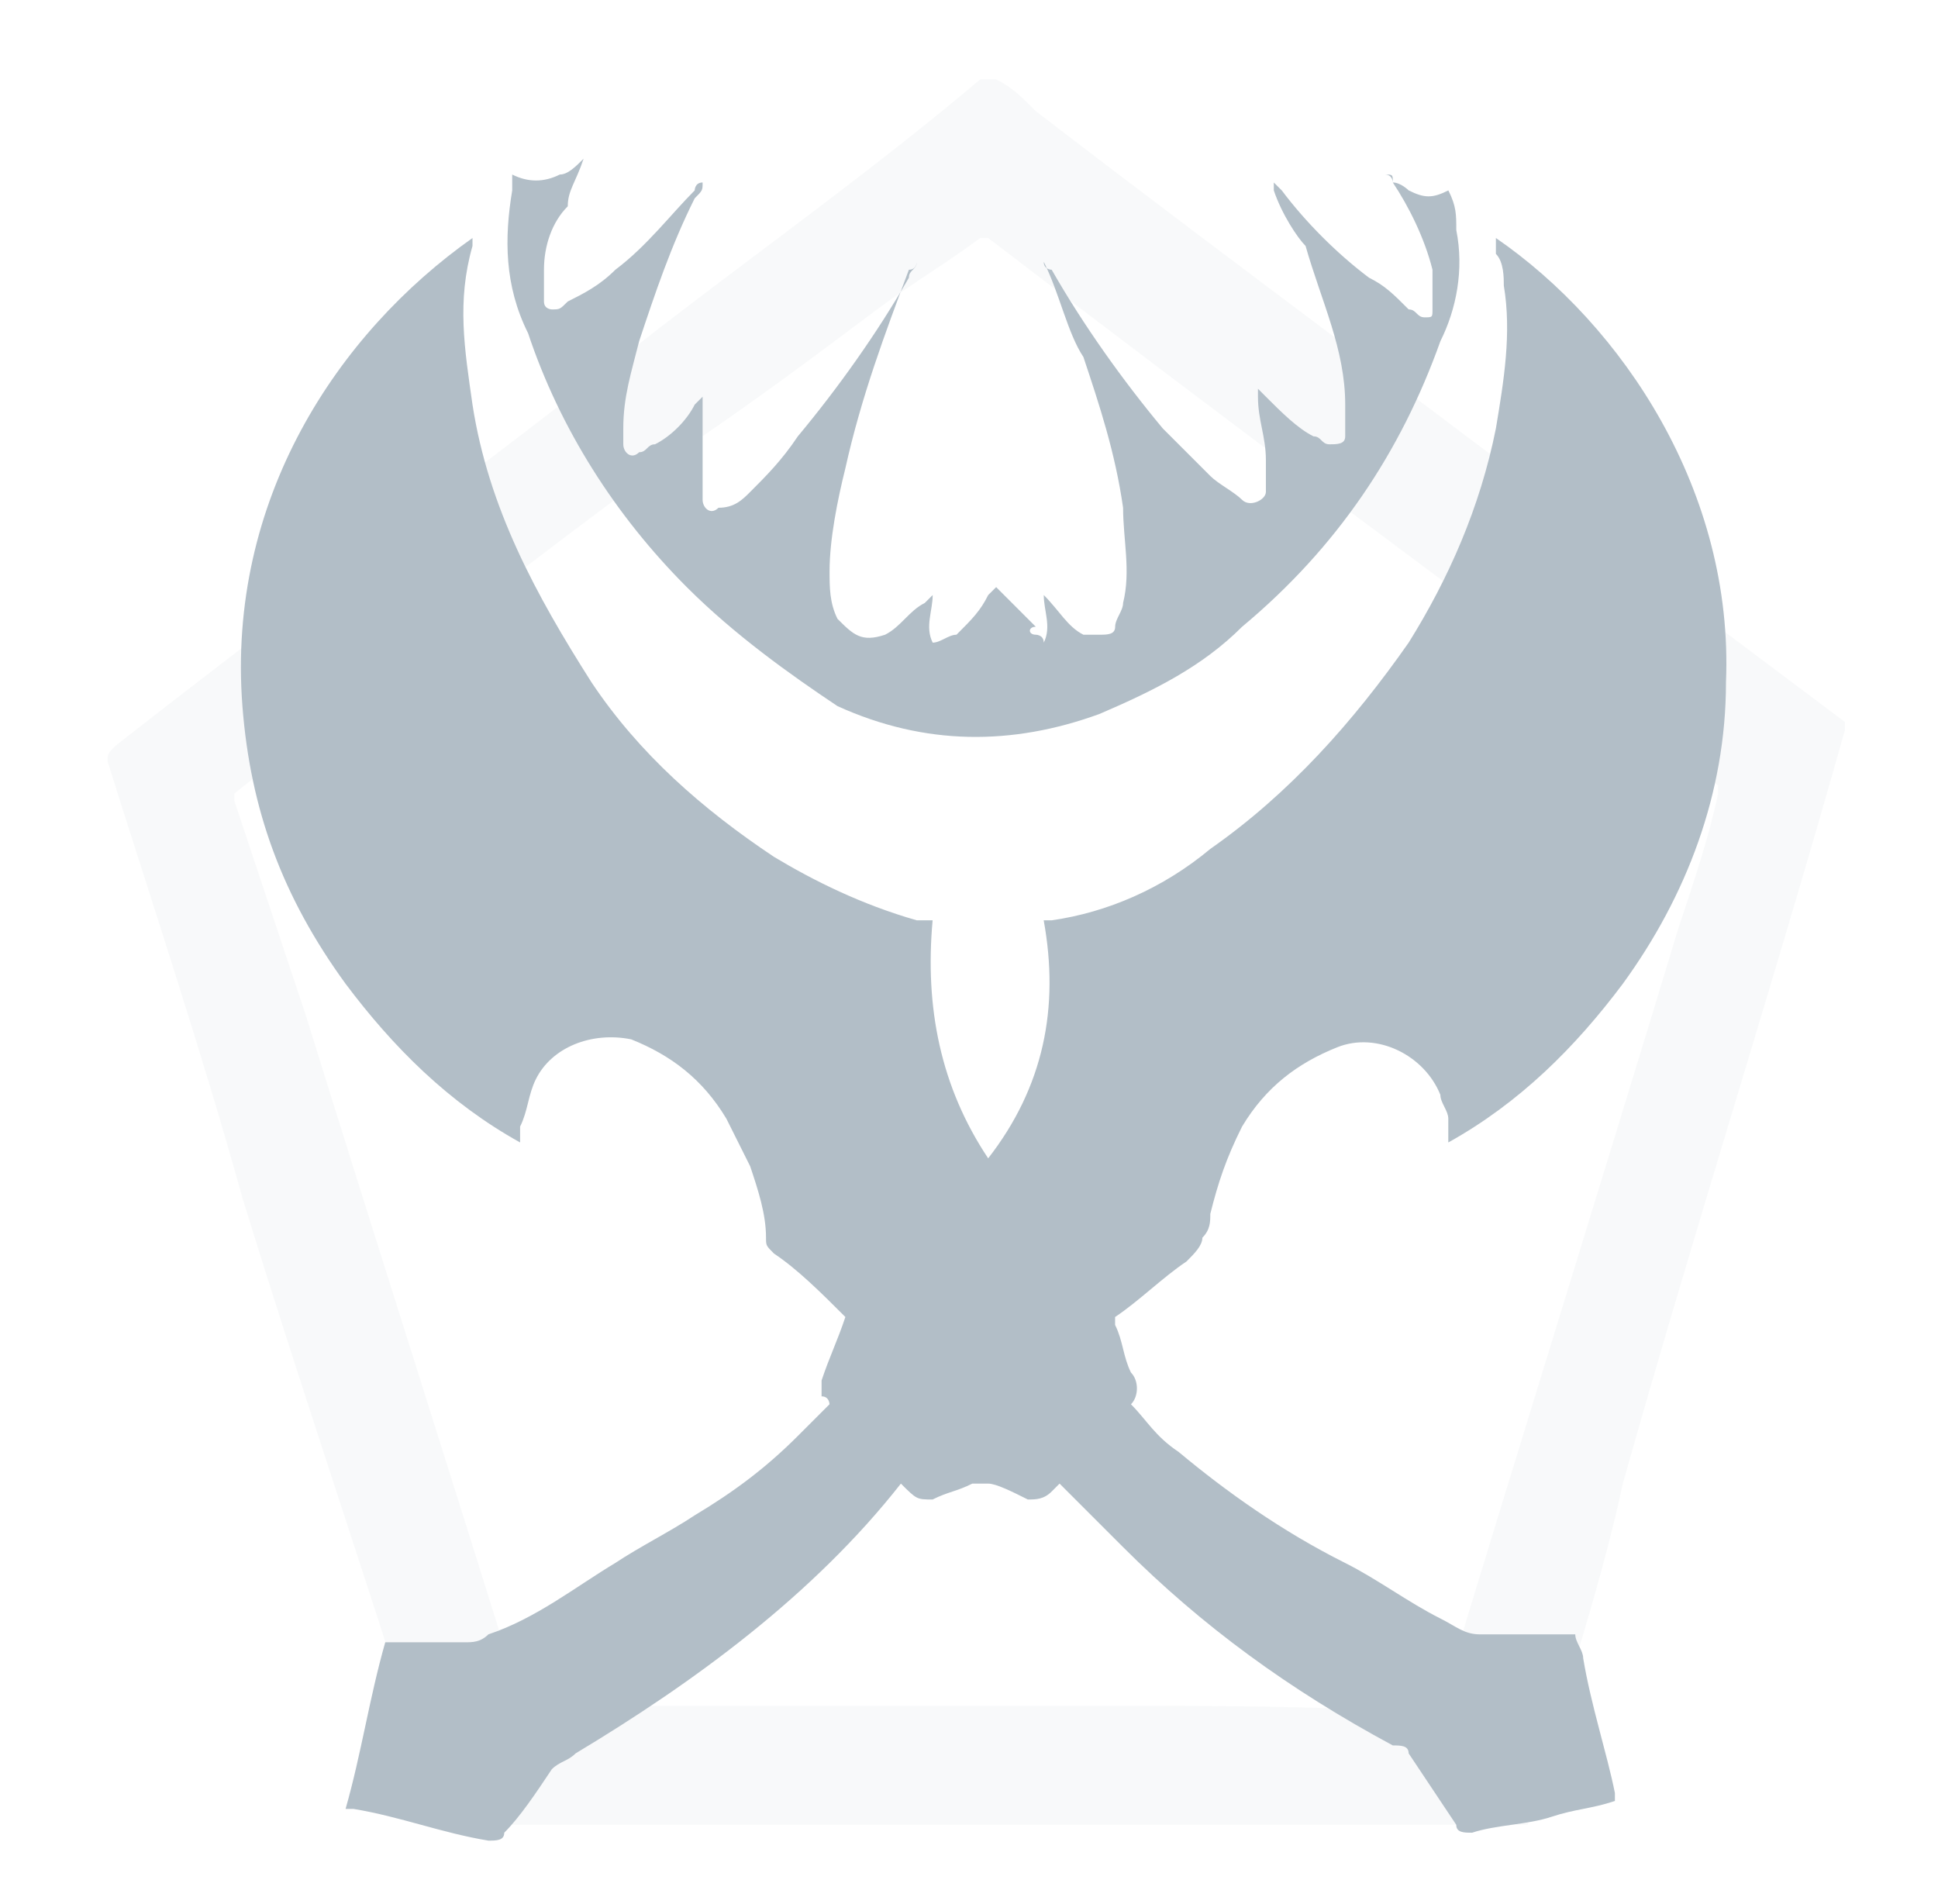 <svg width="57" height="56" viewBox="0 0 57 56" fill="none" xmlns="http://www.w3.org/2000/svg">
<g opacity="0.3">
<path opacity="0.3" d="M44.931 53.667C34.197 53.667 23.697 53.667 13.197 53.667C13.197 53.667 12.964 53.667 12.964 53.433C11.097 47.367 8.997 41.3 7.131 35.233C5.964 31.033 4.564 26.833 3.164 22.4C3.164 22.167 3.164 22.167 3.397 21.933C8.764 17.733 14.131 13.767 19.497 9.567C22.531 7.233 25.797 4.9 28.831 2.333C29.064 2.333 29.064 2.333 29.297 2.333C29.764 2.567 29.997 2.8 30.464 3.267C36.531 7.933 42.597 12.367 48.664 17.033C50.531 18.433 52.397 19.833 54.264 21.233V21.467C52.164 28.933 49.831 36.167 47.731 43.633C47.031 46.9 45.864 50.167 44.931 53.667ZM28.831 50.167C30.231 50.167 31.631 50.167 32.797 50.167C35.831 50.167 39.097 50.167 42.131 50.4C42.131 50.4 42.364 50.4 42.364 50.167C44.697 42.467 47.031 35 49.364 27.3C49.831 25.9 50.297 24.5 50.531 23.333V23.1C43.297 17.733 36.064 12.367 29.064 7H28.831C27.897 7.7 26.731 8.4 25.797 9.1C23.931 10.5 22.064 11.9 19.964 13.3C15.531 16.567 11.331 19.833 6.897 23.333C6.897 23.333 6.897 23.333 6.897 23.567C7.597 25.667 8.297 27.767 8.997 29.867C11.097 36.633 13.197 43.167 15.297 49.933C15.297 50.167 15.297 50.167 15.531 50.167C17.397 50.167 19.264 50.167 21.131 50.167C23.697 50.167 26.264 50.167 28.831 50.167Z" fill="#B2BEC7"/>
</g>
<path d="M26.497 43.633C23.93 46.9 20.43 49.467 16.93 51.567C16.697 51.8 16.464 51.8 16.23 52.033C15.764 52.733 15.297 53.433 14.831 53.9C14.831 54.133 14.597 54.133 14.364 54.133C12.964 53.9 11.797 53.433 10.397 53.2C10.397 53.2 10.397 53.2 10.164 53.2C10.63 51.567 10.864 49.933 11.331 48.3C12.264 48.3 12.964 48.3 13.664 48.3C13.897 48.3 14.13 48.3 14.364 48.067C15.764 47.6 16.93 46.667 18.097 45.967C18.797 45.5 19.73 45.033 20.43 44.567C21.597 43.867 22.53 43.167 23.464 42.233C23.697 42 24.164 41.533 24.397 41.3C24.397 41.3 24.397 41.067 24.164 41.067C24.164 40.833 24.164 40.833 24.164 40.6C24.397 39.9 24.631 39.433 24.864 38.733C24.164 38.033 23.464 37.333 22.764 36.867C22.53 36.633 22.53 36.633 22.53 36.4C22.53 35.7 22.297 35 22.064 34.3C21.831 33.833 21.597 33.367 21.364 32.9C20.664 31.733 19.73 31.033 18.564 30.567C17.397 30.333 16.23 30.8 15.764 31.733C15.53 32.2 15.53 32.667 15.297 33.133C15.297 33.367 15.297 33.367 15.297 33.6C13.197 32.433 11.564 30.8 10.164 28.933C8.297 26.367 7.364 23.8 7.13 20.767C6.664 14.7 9.93 9.8 13.897 7V7.233C13.431 8.867 13.664 10.267 13.897 11.9C14.364 14.933 15.764 17.5 17.397 20.067C18.797 22.167 20.664 23.8 22.764 25.2C23.93 25.9 25.331 26.6 26.964 27.067C27.197 27.067 27.197 27.067 27.43 27.067C27.197 29.633 27.664 31.967 29.064 34.067C30.697 31.967 31.164 29.633 30.697 27.067C30.697 27.067 30.697 27.067 30.93 27.067C32.564 26.833 34.197 26.133 35.597 24.967C37.931 23.333 39.797 21.233 41.431 18.9C42.597 17.033 43.531 14.933 43.997 12.6C44.23 11.2 44.464 9.8 44.23 8.4C44.23 8.167 44.23 7.7 43.997 7.467C43.997 7.467 43.997 7.233 43.997 7C47.73 9.567 50.997 14.467 50.764 20.067C50.764 23.333 49.597 26.367 47.73 28.933C46.331 30.8 44.697 32.433 42.597 33.6C42.597 33.367 42.597 33.133 42.597 32.9C42.597 32.667 42.364 32.433 42.364 32.2C41.897 31.033 40.497 30.333 39.331 30.8C38.164 31.267 37.23 31.967 36.531 33.133C36.064 34.067 35.831 34.767 35.597 35.7C35.597 35.933 35.597 36.167 35.364 36.4C35.364 36.633 35.13 36.867 34.897 37.1C34.197 37.567 33.497 38.267 32.797 38.733C32.797 38.733 32.797 38.733 32.797 38.967C33.031 39.433 33.031 39.9 33.264 40.367C33.497 40.6 33.497 41.067 33.264 41.3C33.73 41.767 33.964 42.233 34.664 42.7C36.064 43.867 37.697 45.033 39.564 45.967C40.497 46.433 41.431 47.133 42.364 47.6C42.831 47.833 43.064 48.067 43.531 48.067C43.531 48.067 43.764 48.067 43.997 48.067C44.697 48.067 45.63 48.067 46.331 48.067C46.331 48.3 46.564 48.533 46.564 48.767C46.797 50.167 47.264 51.567 47.497 52.733V52.967C46.797 53.2 46.331 53.2 45.63 53.433C44.931 53.667 43.997 53.667 43.297 53.9C43.064 53.9 42.831 53.9 42.831 53.667C42.364 52.967 41.897 52.267 41.431 51.567C41.431 51.333 41.197 51.333 40.964 51.333C37.931 49.7 35.364 47.833 33.031 45.5C32.331 44.8 31.864 44.333 31.164 43.633C31.164 43.633 31.164 43.633 30.93 43.867C30.697 44.1 30.464 44.1 30.23 44.1C29.764 43.867 29.297 43.633 29.064 43.633C28.831 43.633 28.831 43.633 28.597 43.633C28.131 43.867 27.897 43.867 27.43 44.1C26.964 44.1 26.964 44.1 26.497 43.633C26.497 43.633 26.73 43.867 26.497 43.633Z" fill="#B2BEC7"/>
<path d="M30.699 7.7C30.699 7.933 30.932 7.933 30.932 7.933C31.865 9.567 33.032 11.2 34.199 12.6C34.665 13.067 35.132 13.533 35.599 14C35.832 14.233 36.299 14.467 36.532 14.7C36.765 14.933 37.232 14.7 37.232 14.467C37.232 14.233 37.232 13.767 37.232 13.533C37.232 12.833 36.999 12.367 36.999 11.667C36.999 11.667 36.999 11.667 36.999 11.433C37.232 11.667 37.232 11.667 37.232 11.667C37.699 12.133 38.165 12.6 38.632 12.833C38.865 12.833 38.865 13.067 39.099 13.067C39.332 13.067 39.565 13.067 39.565 12.833C39.565 12.6 39.565 12.367 39.565 11.9C39.565 10.267 38.865 8.867 38.399 7.233C38.165 7 37.699 6.3 37.465 5.6C37.465 5.6 37.465 5.6 37.465 5.367L37.699 5.6C38.399 6.533 39.332 7.467 40.265 8.167C40.732 8.4 40.965 8.633 41.432 9.1C41.665 9.1 41.665 9.333 41.899 9.333C42.132 9.333 42.132 9.333 42.132 9.1C42.132 8.633 42.132 8.4 42.132 7.933C41.899 7 41.432 6.067 40.965 5.367C40.965 5.367 40.965 5.133 40.732 5.133C40.965 5.133 40.965 5.133 40.965 5.367C41.199 5.367 41.432 5.6 41.432 5.6C41.899 5.833 42.132 5.833 42.599 5.6C42.832 6.067 42.832 6.3 42.832 6.767C43.065 7.933 42.832 9.1 42.365 10.033C41.199 13.3 39.332 16.1 36.532 18.433C35.365 19.6 33.965 20.3 32.332 21C29.765 21.933 27.199 21.933 24.632 20.767C23.232 19.833 21.599 18.667 20.199 17.267C18.099 15.167 16.465 12.6 15.532 9.8C14.832 8.4 14.832 7 15.065 5.6C15.065 5.367 15.065 5.367 15.065 5.133C15.532 5.367 15.999 5.367 16.465 5.133C16.699 5.133 16.932 4.9 17.165 4.667C16.932 5.367 16.699 5.6 16.699 6.067C16.232 6.533 15.999 7.233 15.999 7.933C15.999 8.167 15.999 8.633 15.999 8.867C15.999 9.1 16.232 9.1 16.232 9.1C16.465 9.1 16.465 9.1 16.699 8.867C17.165 8.633 17.632 8.4 18.099 7.933C19.032 7.233 19.732 6.3 20.432 5.6C20.432 5.6 20.432 5.367 20.665 5.367C20.665 5.6 20.665 5.6 20.432 5.833C19.732 7.233 19.265 8.633 18.799 10.033C18.565 10.967 18.332 11.667 18.332 12.6C18.332 12.833 18.332 12.833 18.332 13.067C18.332 13.3 18.565 13.533 18.799 13.3C19.032 13.3 19.032 13.067 19.265 13.067C19.732 12.833 20.199 12.367 20.432 11.9L20.665 11.667C20.665 11.9 20.665 11.9 20.665 11.9C20.665 12.833 20.665 13.533 20.665 14.233C20.665 14.467 20.665 14.467 20.665 14.7C20.665 14.933 20.899 15.167 21.132 14.933C21.599 14.933 21.832 14.7 22.065 14.467C22.532 14 22.999 13.533 23.465 12.833C24.632 11.433 25.799 9.8 26.732 8.167C26.732 7.933 26.965 7.933 26.965 7.7C26.965 7.7 26.965 7.933 26.732 7.933C26.032 9.8 25.332 11.667 24.865 13.767C24.632 14.7 24.399 15.867 24.399 16.8C24.399 17.267 24.399 17.733 24.632 18.2C25.099 18.667 25.332 18.9 26.032 18.667C26.499 18.433 26.732 17.967 27.199 17.733C27.199 17.733 27.199 17.733 27.432 17.5C27.432 17.967 27.199 18.433 27.432 18.9C27.665 18.9 27.899 18.667 28.132 18.667C28.599 18.2 28.832 17.967 29.065 17.5L29.299 17.267C29.765 17.733 29.999 17.967 30.465 18.433C30.232 18.433 30.232 18.667 30.465 18.667C30.465 18.667 30.699 18.667 30.699 18.9C30.932 18.433 30.699 17.967 30.699 17.5C31.165 17.967 31.399 18.433 31.865 18.667C32.099 18.667 32.332 18.667 32.332 18.667C32.565 18.667 32.799 18.667 32.799 18.433C32.799 18.2 33.032 17.967 33.032 17.733C33.265 16.8 33.032 15.867 33.032 14.933C32.799 13.3 32.332 11.9 31.865 10.5C31.399 9.8 31.165 8.633 30.699 7.7Z" fill="#B2BEC7"/>
</svg>
